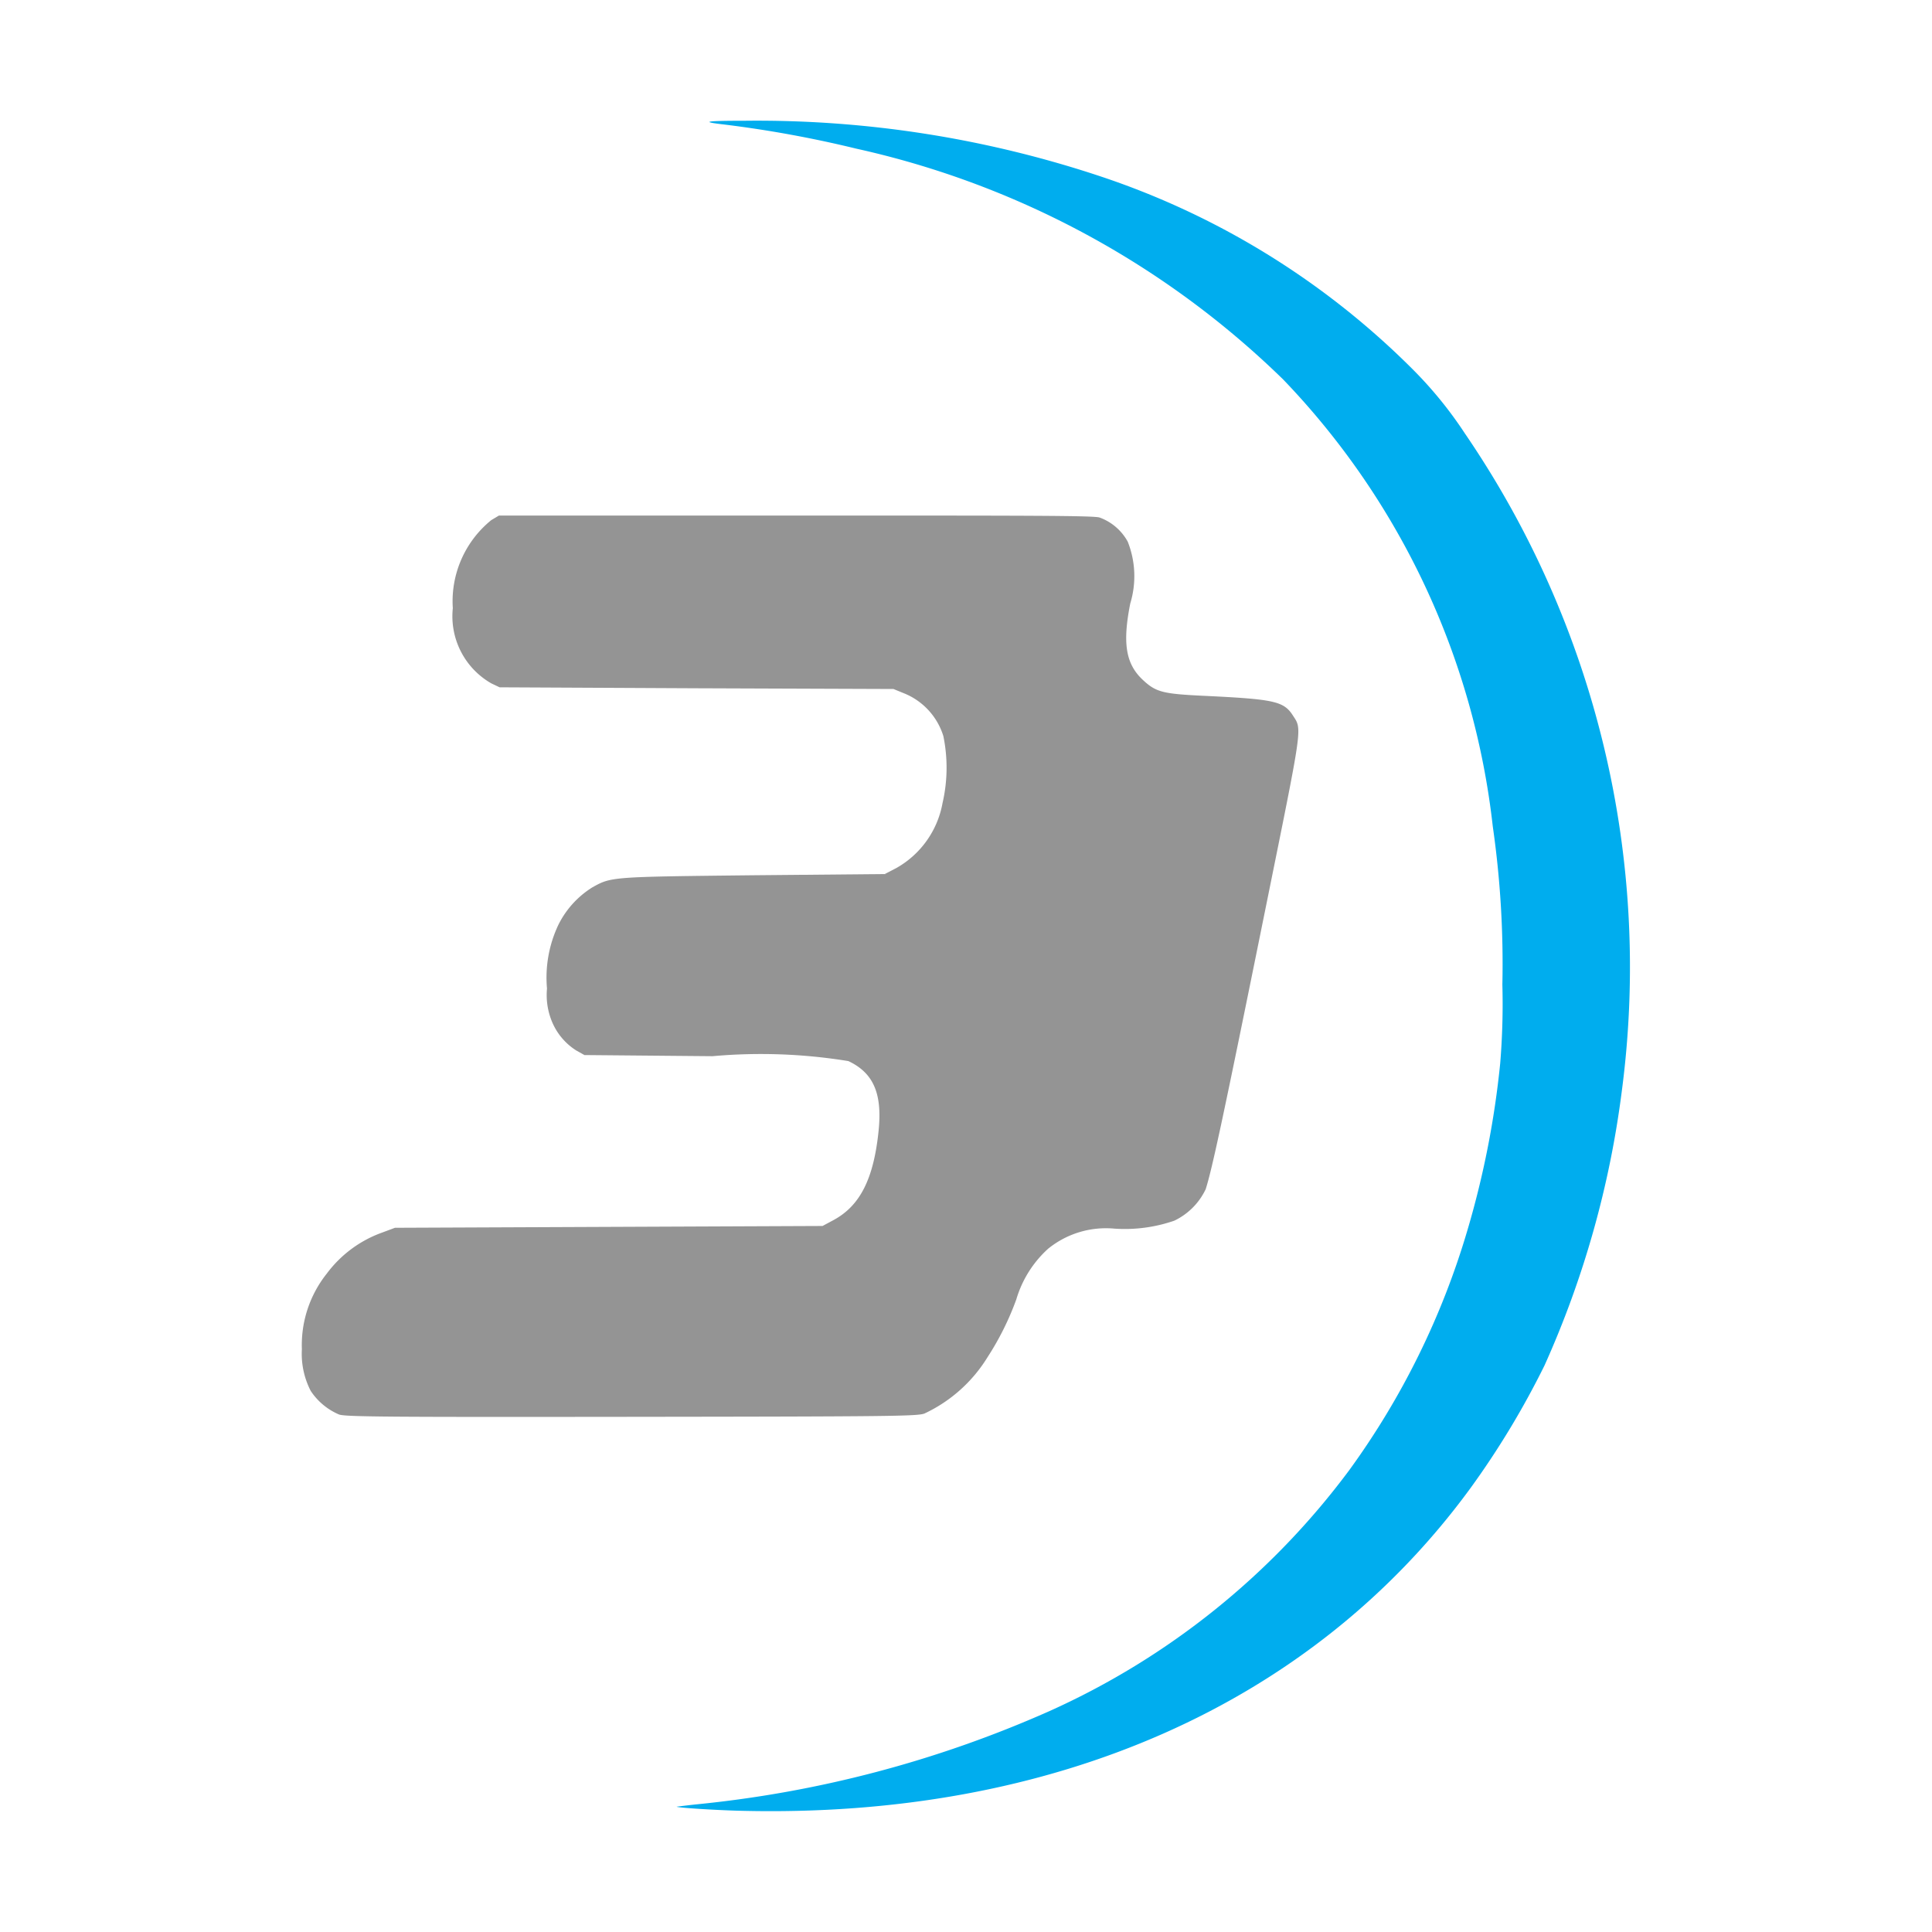 <svg xmlns="http://www.w3.org/2000/svg" width="3em" height="3em" viewBox="0 0 32 32"><path fill="#00adee" d="M12.338 2c-.658 0-.748.016-.346.062a19 19 0 0 1 2.19.4a14.65 14.65 0 0 1 7.073 3.825a12.72 12.72 0 0 1 3.47 7.4a16 16 0 0 1 .159 2.621a12 12 0 0 1-.036 1.305a15 15 0 0 1-.544 2.767a13 13 0 0 1-1.952 3.965a12.64 12.64 0 0 1-4.978 4a19 19 0 0 1-5.85 1.542c-.176.019-.319.038-.317.038c.019.017.644.057 1.051.067c5.187.133 9.482-1.764 12.1-5.347a14 14 0 0 0 1.225-2.031a16 16 0 0 0 1.28-4.548a15.66 15.66 0 0 0-2.6-10.887a6.7 6.7 0 0 0-.843-1.041a13.2 13.2 0 0 0-5.184-3.214A18 18 0 0 0 12.338 2"/><path fill="#949494" d="M5.614 23.428a1.06 1.06 0 0 1-.468-.391A1.34 1.34 0 0 1 5 22.348a1.9 1.9 0 0 1 .414-1.255a1.97 1.97 0 0 1 .916-.678l.212-.079l3.541-.015l3.541-.015l.177-.095c.443-.237.669-.682.751-1.479c.064-.62-.085-.961-.5-1.157a9 9 0 0 0-2.252-.081l-2.12-.019l-.134-.075a1.03 1.03 0 0 1-.4-.47a1.15 1.15 0 0 1-.086-.557a2.04 2.04 0 0 1 .187-1.052a1.53 1.53 0 0 1 .565-.624c.315-.175.3-.174 2.667-.2l2.175-.02l.193-.1a1.55 1.55 0 0 0 .764-1.074a2.6 2.6 0 0 0 .014-1.111a1.12 1.12 0 0 0-.66-.712l-.166-.068l-3.262-.012l-3.262-.016l-.137-.065a1.28 1.28 0 0 1-.638-1.245a1.73 1.73 0 0 1 .637-1.459l.127-.076h4.914c3.858 0 4.94 0 5.035.033a.87.87 0 0 1 .466.4a1.55 1.55 0 0 1 .042 1.022c-.132.663-.075 1.006.212 1.271c.215.2.332.228 1.01.26c1.169.056 1.319.089 1.473.328s.166.126-.459 3.214c-.686 3.389-.876 4.28-.987 4.63a1.1 1.1 0 0 1-.519.521a2.5 2.5 0 0 1-.992.132a1.52 1.52 0 0 0-1.1.334a1.83 1.83 0 0 0-.525.836a4.7 4.7 0 0 1-.479.962a2.44 2.44 0 0 1-1.042.93c-.114.045-.55.05-4.842.055c-4.027.005-4.736 0-4.851-.037Z"/></svg>